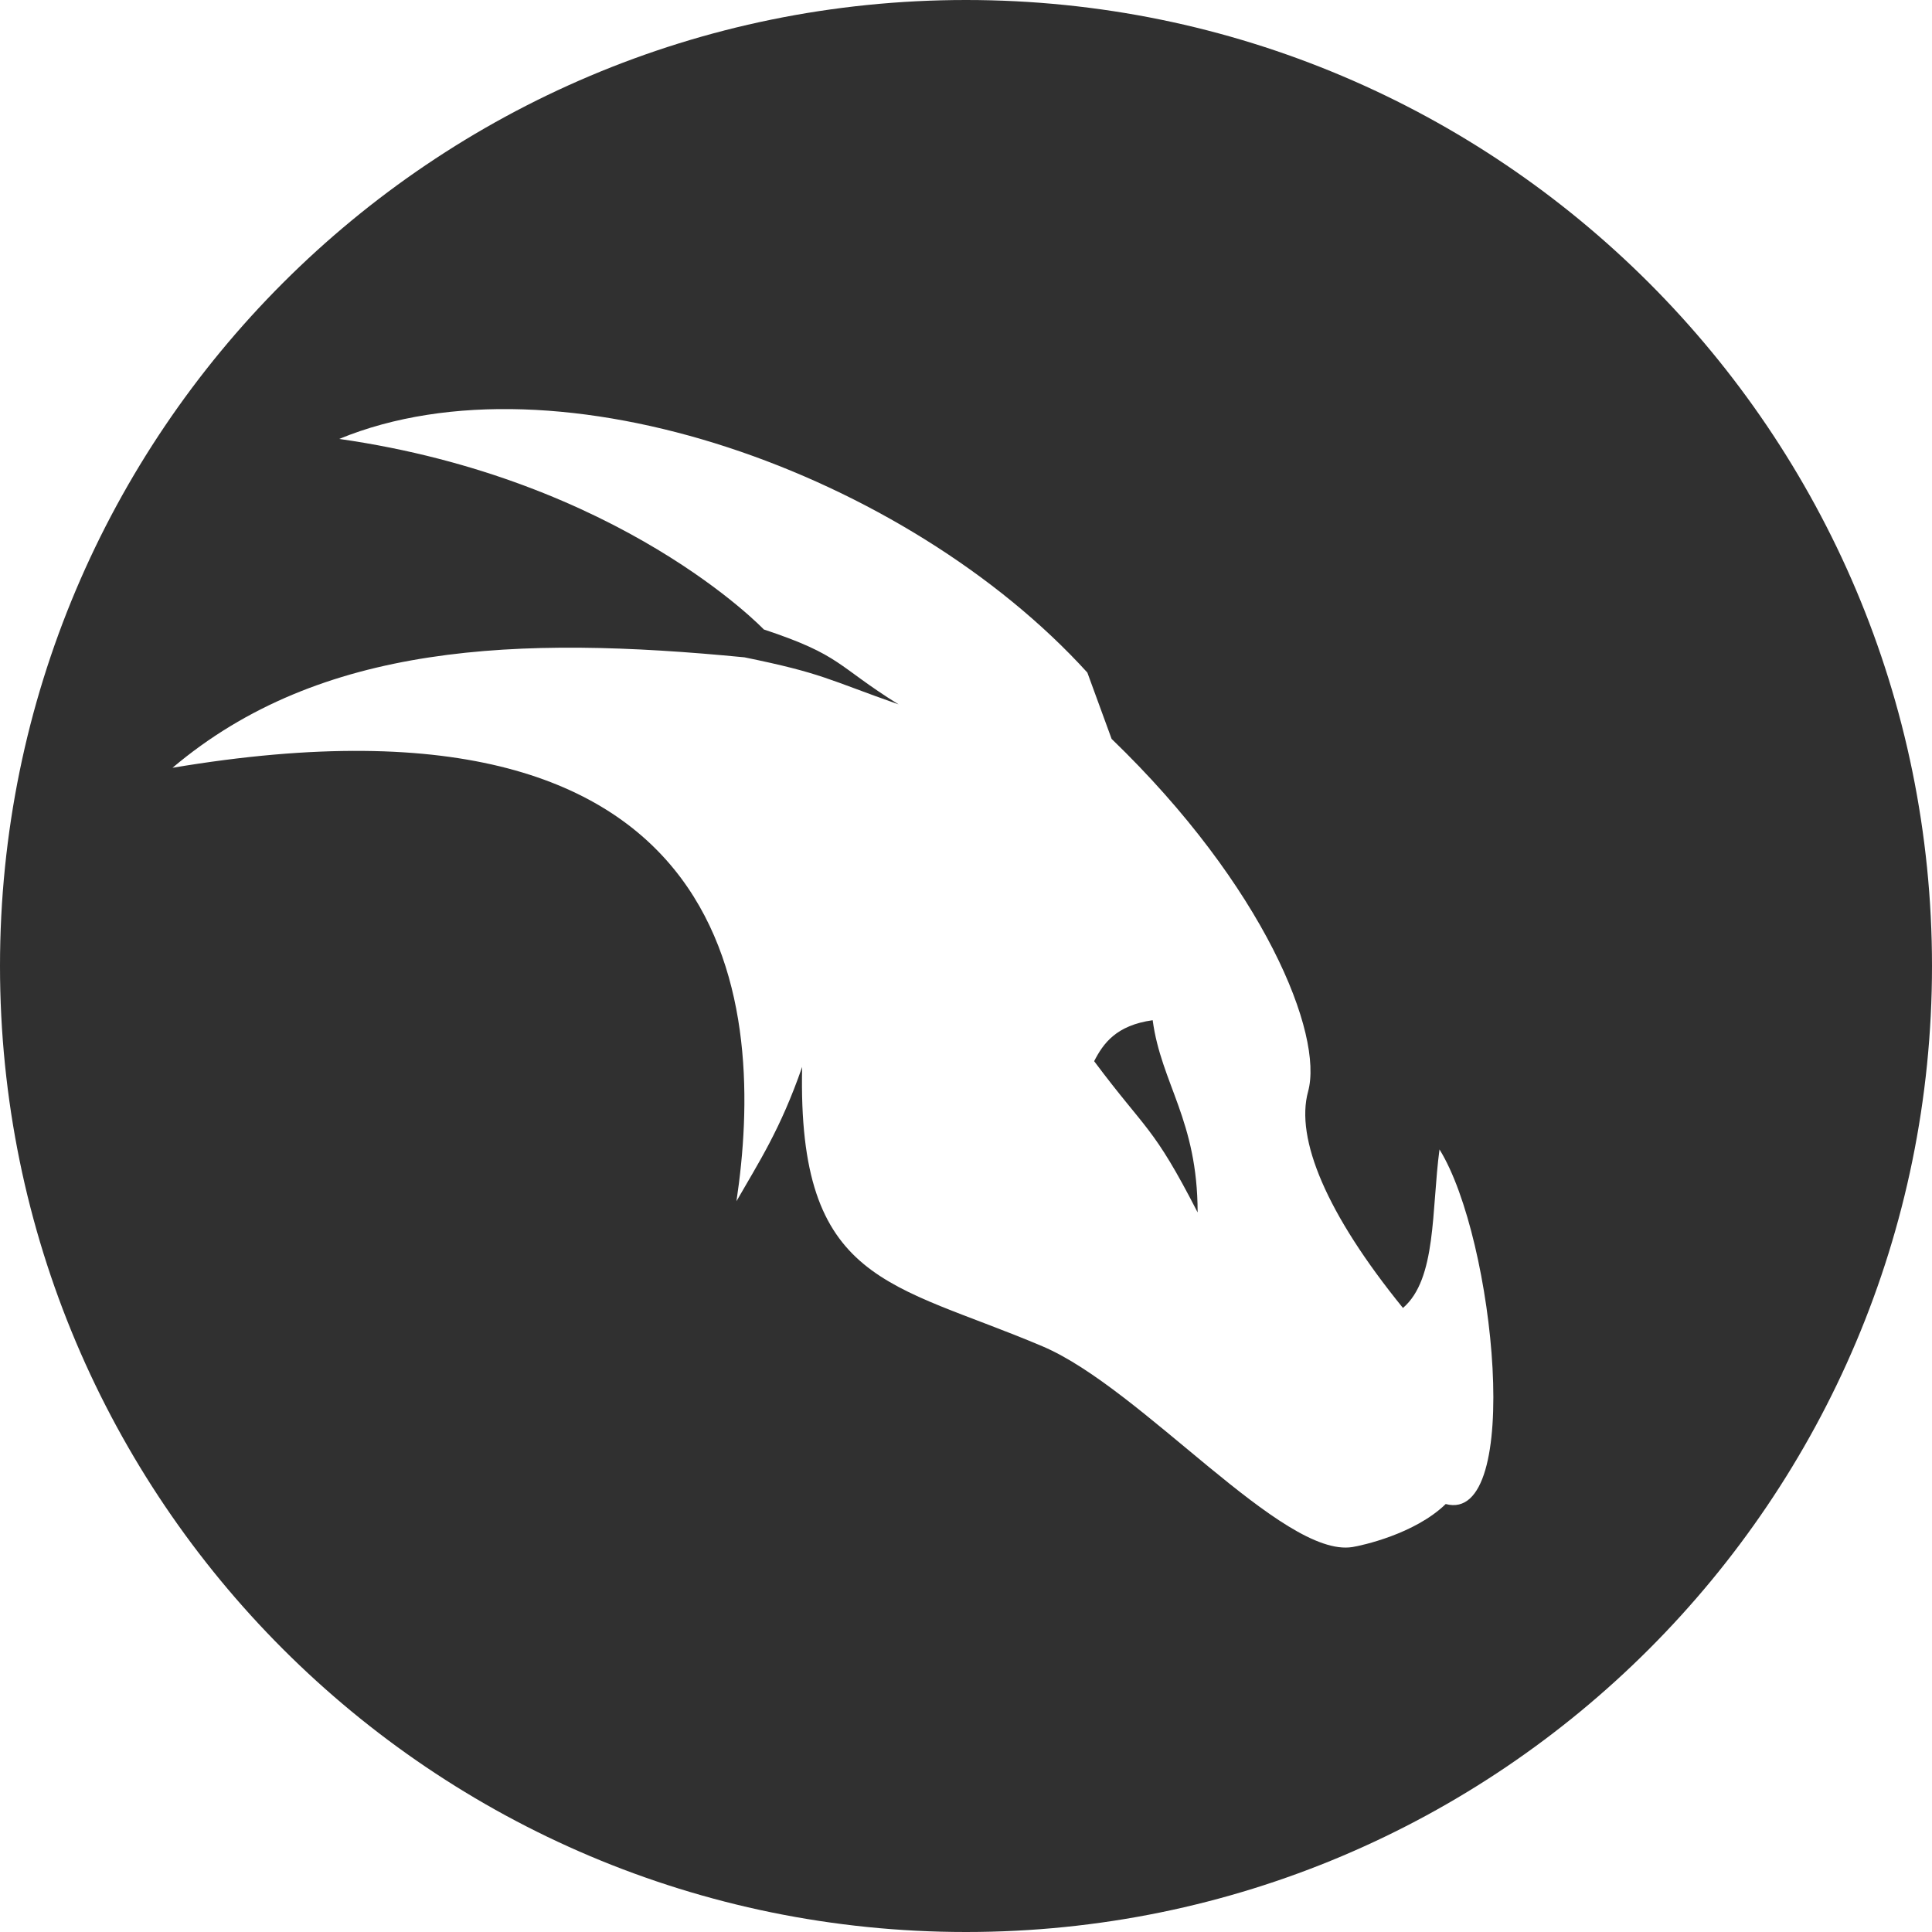 <?xml version="1.0" encoding="UTF-8" standalone="no"?>
<svg width="64px" height="64px" viewBox="0 0 64 64" version="1.1" xmlns="http://www.w3.org/2000/svg" xmlns:xlink="http://www.w3.org/1999/xlink">
	<path d="M32,64 C49.673,64 64,49.673 64,32 C64,14.327 49.673,0 32,0 C14.327,0 0,14.327 0,32 C0,49.673 14.327,64 32,64 Z M47.685,38.076 C47.417,40.089 47.593,42.369 46.475,43.328 C43.934,40.201 42.905,37.715 43.332,36.159 C43.85,34.272 41.885,29.358 36.823,24.476 L36.02,22.28 C30.035,15.694 18.5,11.548 11.237,14.54 C20.569,15.874 25.303,20.852 25.303,20.852 C27.891,21.71 27.698,22.048 29.767,23.334 C27.392,22.498 27.257,22.307 24.662,21.775 C17.167,21.045 10.61,21.294 5.714,25.434 C24.784,22.224 25.325,33.584 24.396,39.792 C25.133,38.505 25.851,37.419 26.572,35.344 C26.411,42.545 29.508,42.464 34.537,44.6 C37.827,45.998 42.486,51.618 44.8,51.248 C45.101,51.2 46.862,50.822 47.891,49.823 C50.462,50.511 49.525,41.044 47.685,38.076 Z M36.245,35.153 C36.545,34.57 36.97,33.965 38.184,33.796 C38.467,35.903 39.671,37.102 39.673,40.163 C38.187,37.27 37.991,37.491 36.245,35.153 L36.245,35.153 L36.245,35.153 Z" fill="#303030" fill-rule="evenodd"></path>
</svg>